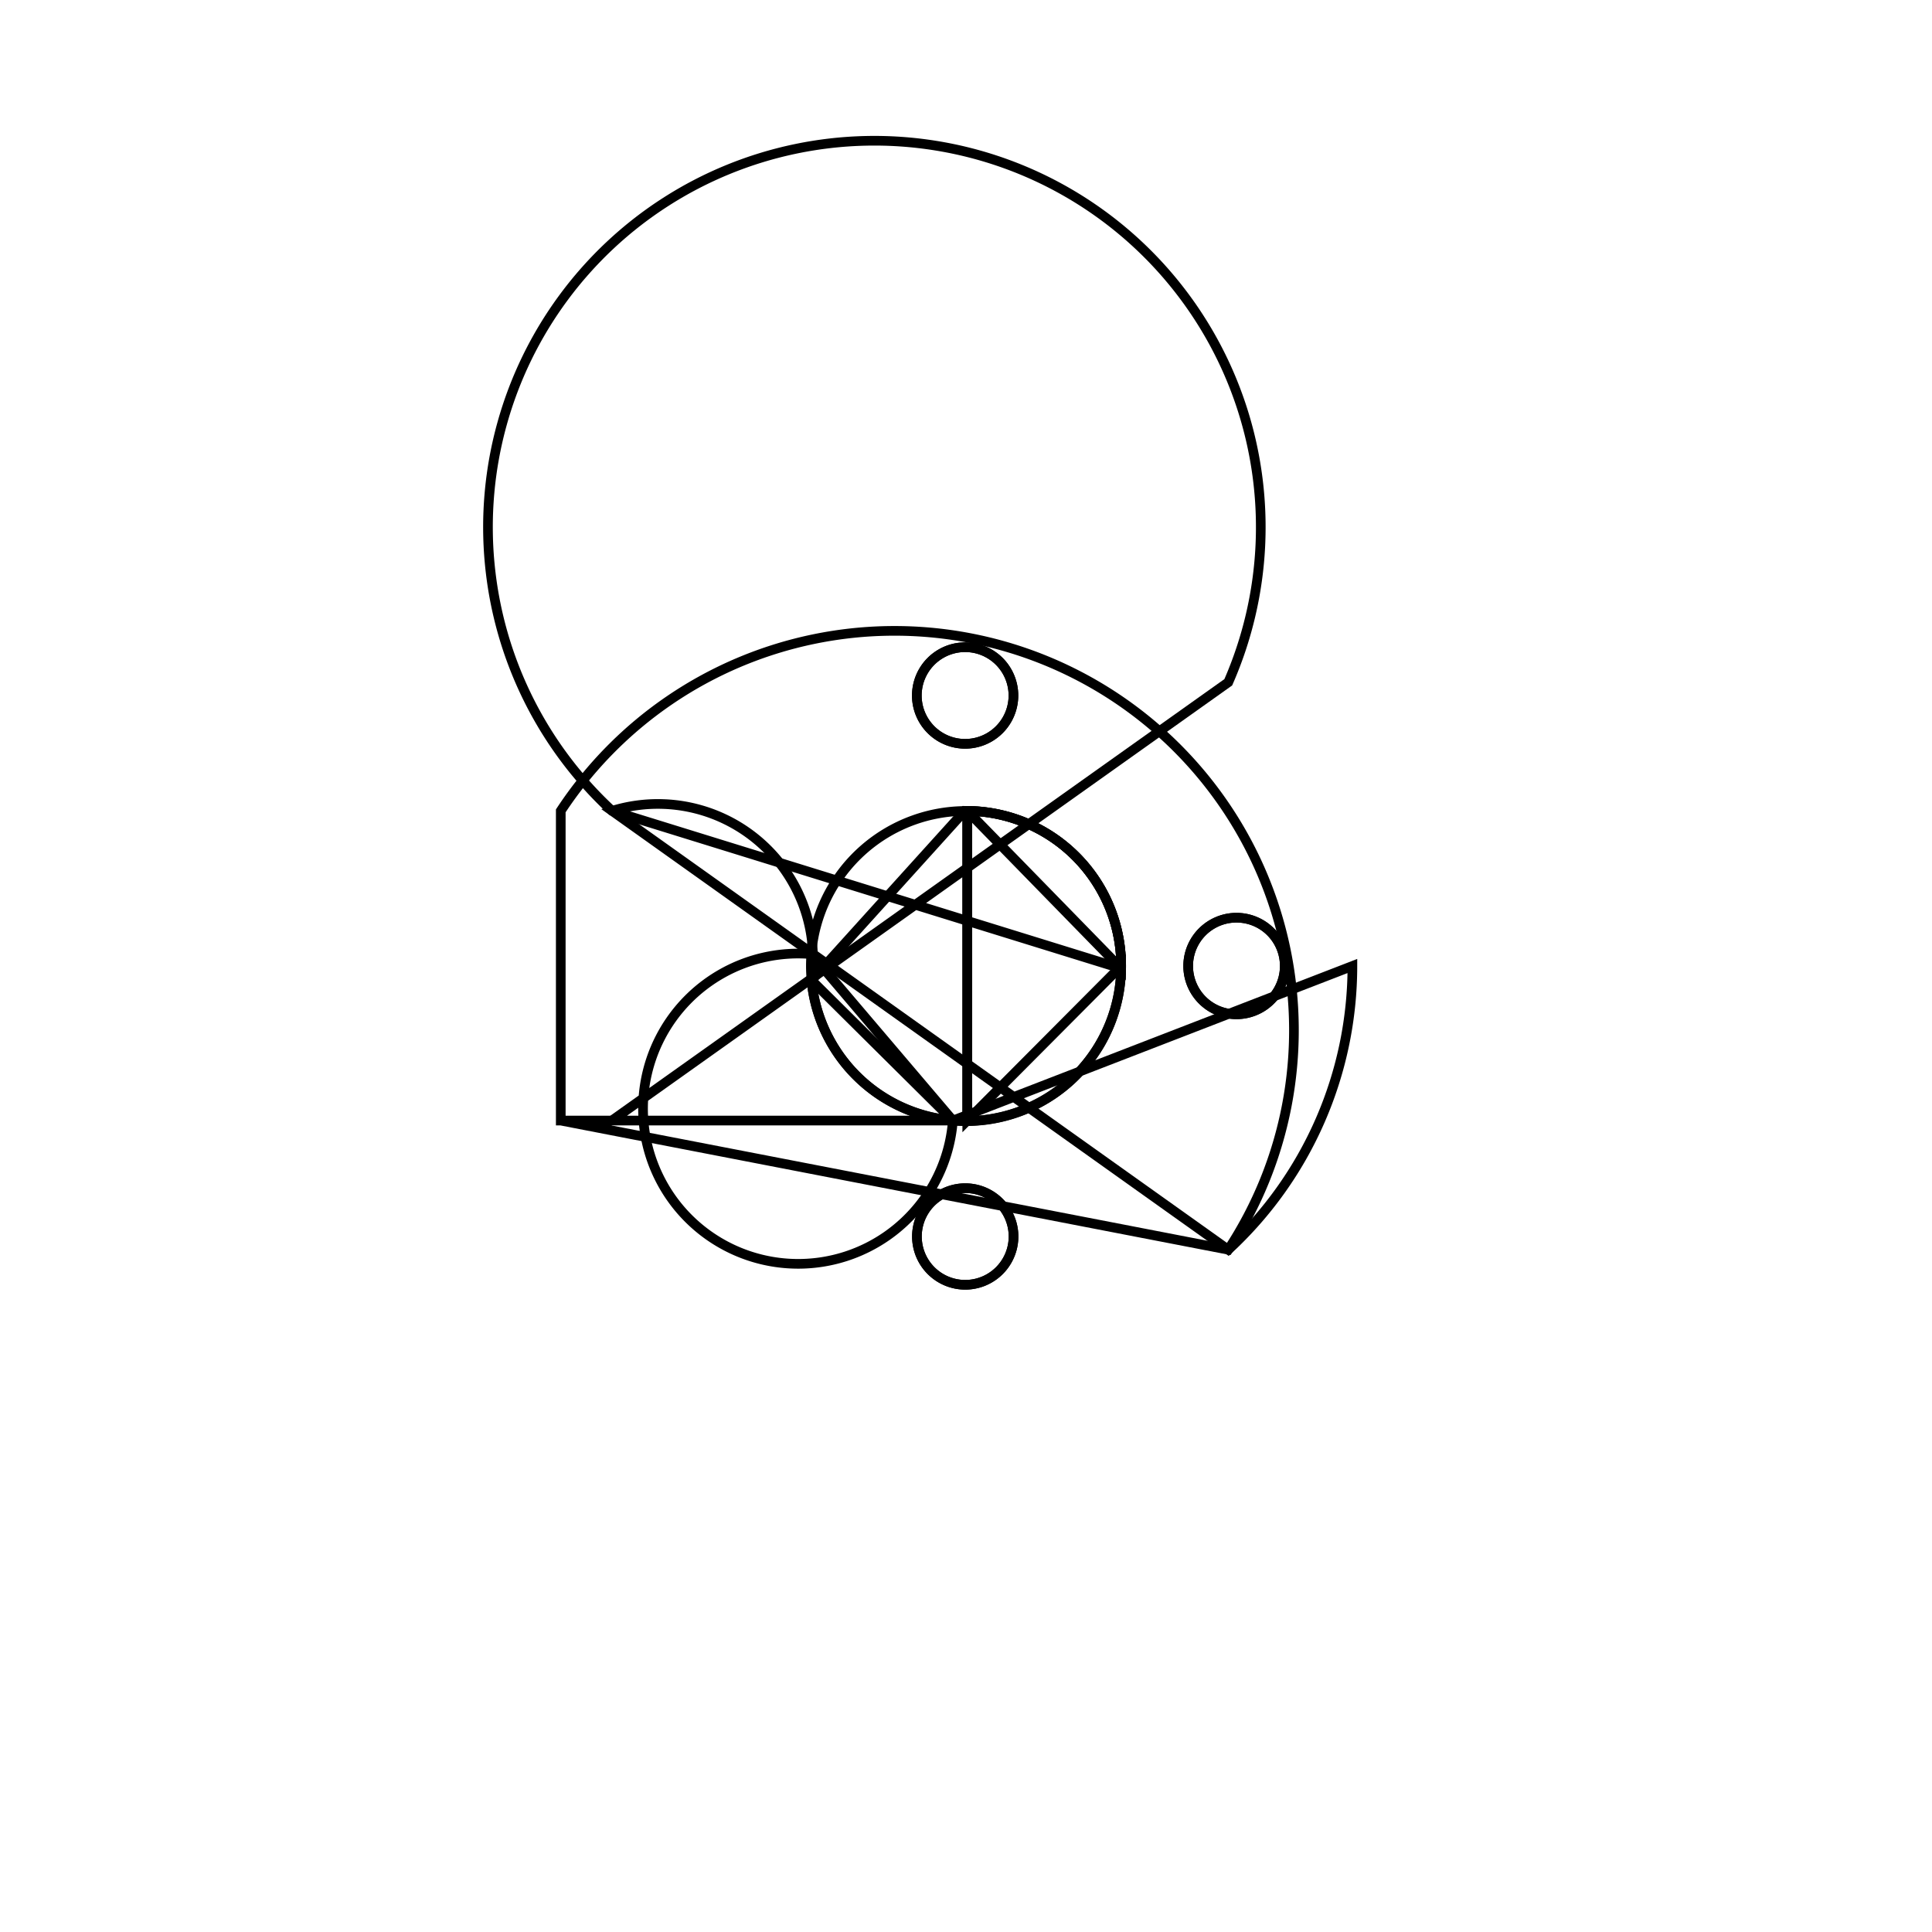 <svg version='1.1' x='0px' y='0px' viewBox='-10 -10 20 20' xmlns='http://www.w3.org/2000/svg'><style>path{stroke:black; stroke-width: 0.1; fill: transparent}</style><path d='M3.3,0,A0.5,0.5,0,0,1,2.3,6.123233995736766e-17,A0.5,0.5,0,0,1,3.3,-1.2246467991473532e-16,Z'/>
<path d='M0.492,2.8,A0.5,0.5,0,0,1,-0.508,2.8,A0.5,0.5,0,0,1,0.492,2.8,Z'/>
<path d='M0.491,-2.8,A0.5,0.5,0,0,1,-0.509,-2.8,A0.5,0.5,0,0,1,0.491,-2.8,Z'/>
<path d='M4,0,A4,4,0,0,1,2.715,2.937,L-3.664,-1.606,A1.606,1.606,0,0,1,-1.599,0.148,L-0.136,1.6,Z'/>
<path d='M-0.136,1.6,L0.013,1.6,L0.013,-1.606,A1.606,1.606,0,1,1,-1.601,-0.123,Z'/>
<path d='M1.606,0,A1.606,1.606,0,0,1,-1.599,0.148,L-0.013,-1.606,L0.013,-1.606,L0.013,1.6,Z'/>
<path d='M0.013,-1.606,L-0.013,-1.606,A1.606,1.606,0,0,1,1.606,0.026,Z'/>
<path d='M-4.195,1.6,L-3.666,1.6,L-4.195,1.6,L-4.195,-1.606,A4,4,0,0,1,2.715,2.937,Z'/>
<path d='M-3.666,1.6,L-0.136,1.6,A1.606,1.606,0,1,1,-1.601,-0.123,A1.606,1.606,0,0,1,1.606,0.026,L-3.664,-1.606,A4,4,0,1,1,2.715,-2.937,Z'/>
<path d='M3.3,0,A0.5,0.5,0,0,1,2.3,6.123233995736766e-17,A0.5,0.5,0,0,1,3.3,-1.2246467991473532e-16,Z'/>
<path d='M0.492,2.8,A0.5,0.5,0,0,1,-0.508,2.8,A0.5,0.5,0,0,1,0.492,2.8,Z'/>
<path d='M0.491,-2.8,A0.5,0.5,0,0,1,-0.509,-2.8,A0.5,0.5,0,0,1,0.491,-2.8,Z'/></svg>